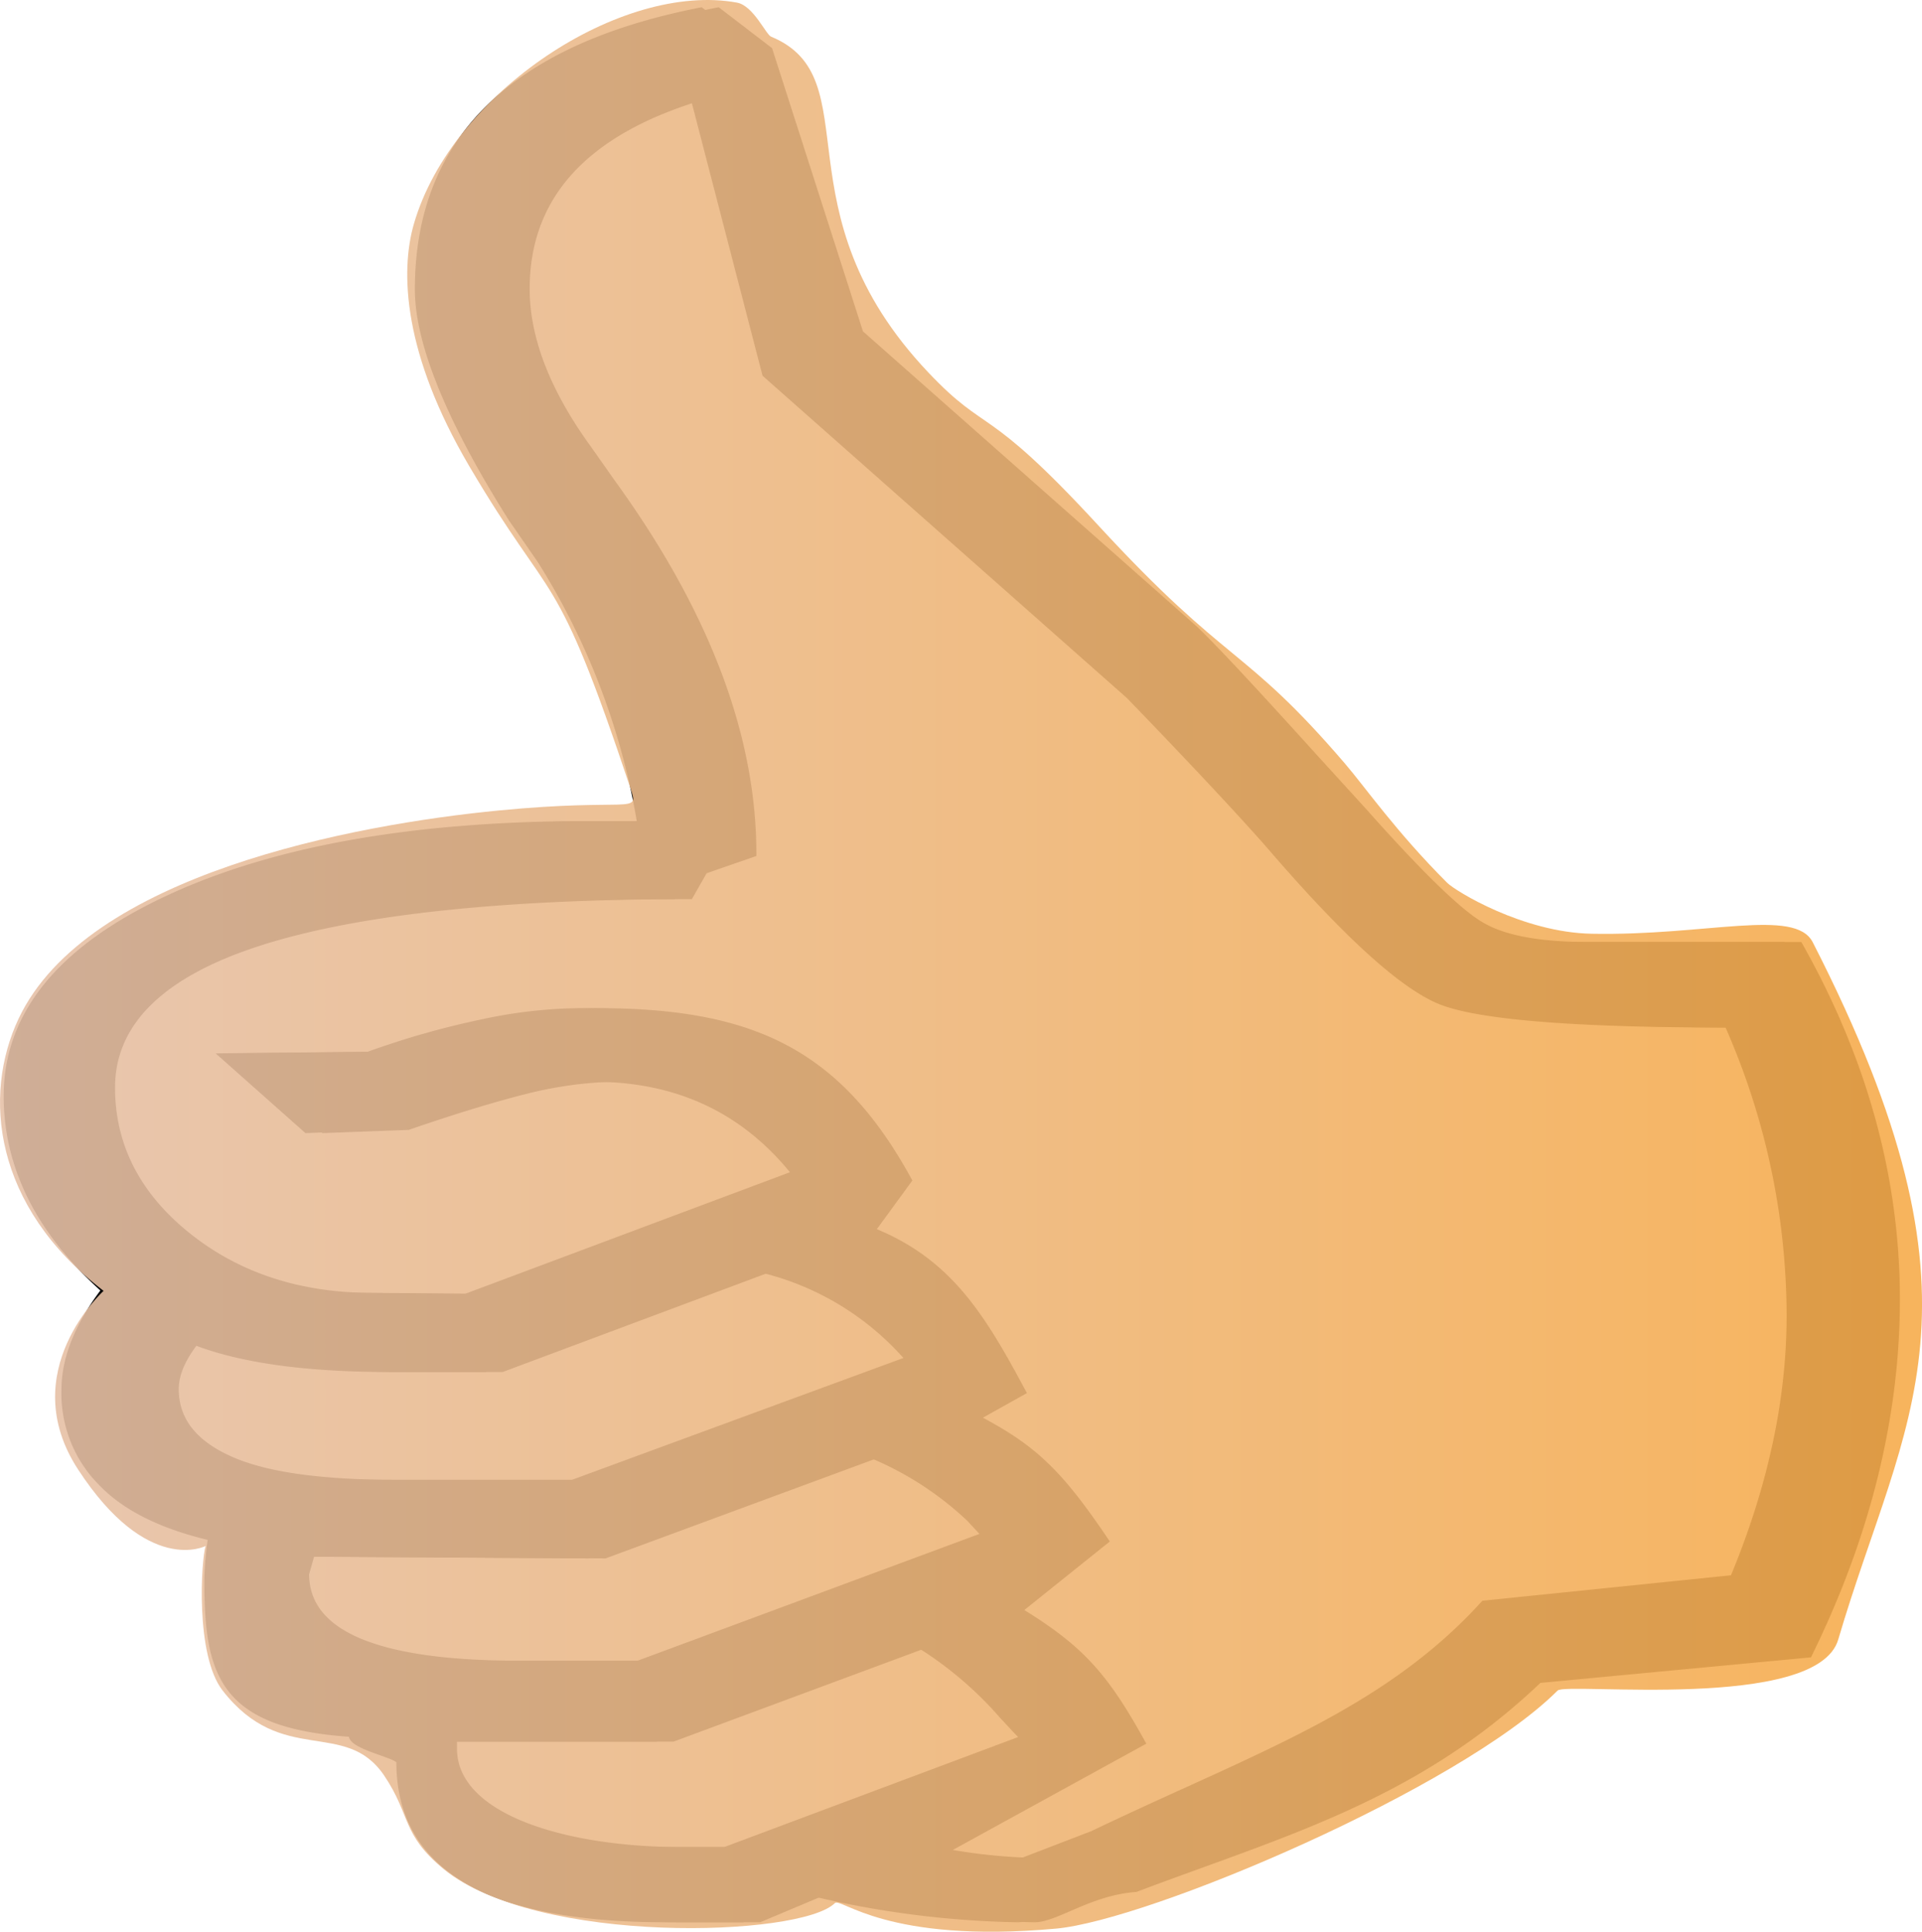 <svg id="Ebene_3" data-name="Ebene 3" xmlns="http://www.w3.org/2000/svg" xmlns:xlink="http://www.w3.org/1999/xlink" viewBox="0 0 226.03 227.18"><defs><style>.cls-1{stroke:#000;stroke-miterlimit:10;stroke-width:0.5px;}.cls-2{fill:url(#Unbenannter_Verlauf_19);}</style><linearGradient id="Unbenannter_Verlauf_19" x1="7.82" y1="118.78" x2="233.85" y2="118.78" gradientUnits="userSpaceOnUse"><stop offset="0" stop-color="#e6c1a8" stop-opacity="0.9"/><stop offset="1" stop-color="#f7ac4b" stop-opacity="0.9"/></linearGradient></defs><title>yes</title><g id="Layer_1" data-name="Layer 1"><path class="cls-1" d="M218.63,199.86l-31.77,3c-14.58,13.93-30.43,18.13-47.45,24.58-5.35.37-9.36,3.56-11.91,3.56a111.65,111.65,0,0,1-24.7-3.21L95.17,231H86q-31.29,0-31.32-18.59c0-.72-5.86-1.75-5.58-3.21-15.31-1-17-7.11-17-18.17a40.12,40.12,0,0,1,.42-4.94c-5.66-1.33-10-3.45-12.84-6.41a15,15,0,0,1-4.38-11.11c0-3.61,1.55-7.55,4.66-11.65Q8.53,146.69,8.5,134.12q0-14.5,19-23.36T77.67,102H83A83.54,83.54,0,0,0,71.28,71.16l-3.42-4.94c-7.35-11.67-11-20.71-11-27,0-17.56,11.1-28.56,33.42-32.91L96.4,11l10.69,33.3,39.39,34.82c2.69,2.61,7.32,7.62,14,15l5.94,6.52q9.6,10.8,13.52,13.16c2.64,1.63,6.84,2.42,12.65,2.42h24.92C225.16,129.76,229,143.72,229,158,229,171.83,225.52,185.86,218.63,199.86Zm-7.07-9.18c4.46-10.74,6.62-21,6.62-30.8a84.69,84.69,0,0,0-7.27-34.1c-17.86,0-29-.91-33.56-2.66s-11.41-8-20.49-18.58c-3.62-4.1-9.15-10-16.35-17.45L97.72,49.24l-8.5-32.78Q67.86,22.54,67.86,39.17c0,5.73,2.38,12,7.26,18.71l2.75,3.91q16.69,23,16.65,43.89l-5.77,2-1.71,3c-22.52,0-39.54,1.86-50.87,5.54S19.1,125.55,19.1,133.09c0,6.83,3,12.61,8.86,17.31s13.09,7.08,21.59,7.08l13,.12,38.58-14.44c-5.83-7.29-13.65-11-23.47-11a47.16,47.16,0,0,0-9.76,1.37c-4,1-8.63,2.42-14.07,4.29l-10,.37-10-8.88,17.27-.18a98.83,98.83,0,0,1,13.66-3.87A56.38,56.38,0,0,1,76,124c18.17,0,28.46,4.67,36.82,20l-4.27,5.85c8.95,3.63,12.85,10,17.7,19.07l-5.36,3c6.56,3.45,9.59,6.3,15.11,14.5l-10.15,8.14c7.18,4.41,10,7.56,14.44,15.59l-23.16,12.72A66.16,66.16,0,0,0,128,223.94l8.27-3.18c18.9-9.07,34.23-14.11,46-27.08ZM114.49,165a32.93,32.93,0,0,0-17.86-10.57L64.89,166.29H53.62c-10.69,0-18.76-1.26-24.29-3.75-1.79,2.12-2.74,4.17-2.74,6,0,3.64,2.18,6.34,6.47,8.22s10.83,2.71,19.46,2.71h22.6Zm8.94,20.69c-.64-.73-1.23-1.33-1.65-1.8a37.83,37.83,0,0,0-12.14-7.73L77,188.21,42.57,188l-.65,2.29c0,6.94,8.27,10.45,24.93,10.45h16ZM128,209.57c-1-1-1.74-1.86-2.33-2.47a43.47,43.47,0,0,0-10.23-8.64l-30.46,11.3H59.31v1.07c0,7.92,12.89,11.83,26.72,11.83h7Z" transform="translate(-7.82 -5.19)"/></g><g id="Layer_1-2" data-name="Layer 1"><path class="cls-1" d="M220.63,199.86l-31.77,3c-14.58,13.93-30.43,18.13-47.45,24.58-5.35.37-9.36,3.56-11.91,3.56a111.65,111.65,0,0,1-24.7-3.21L97.17,231H88q-31.29,0-31.32-18.59c0-.72-5.86-1.75-5.58-3.21-15.31-1-17-7.11-17-18.17a40.12,40.12,0,0,1,.42-4.94c-5.66-1.33-10-3.45-12.84-6.41a15,15,0,0,1-4.38-11.11c0-3.61,1.55-7.55,4.66-11.65q-11.44-10.23-11.47-22.8,0-14.5,19-23.36T79.67,102H85A83.54,83.54,0,0,0,73.28,71.16l-3.42-4.94c-7.35-11.67-11-20.71-11-27,0-17.56,11.1-28.56,33.42-32.91L98.4,11l10.69,33.3,39.39,34.82c2.69,2.61,7.32,7.62,14,15l5.94,6.52q9.6,10.8,13.52,13.16c2.64,1.63,6.84,2.42,12.65,2.42h24.92C227.16,129.76,231,143.72,231,158,231,171.83,227.52,185.86,220.63,199.86Zm-7.07-9.18c4.46-10.74,6.62-21,6.62-30.8a84.69,84.69,0,0,0-7.27-34.1c-17.86,0-29-.91-33.56-2.66s-11.41-8-20.49-18.58c-3.62-4.1-9.15-10-16.35-17.45L99.72,49.24l-8.5-32.78Q69.86,22.54,69.86,39.17c0,5.73,2.38,12,7.26,18.71l2.75,3.91q16.69,23,16.65,43.89l-5.77,2-1.71,3c-22.52,0-39.54,1.86-50.87,5.54S21.1,125.55,21.1,133.09c0,6.83,3,12.61,8.86,17.31s13.09,7.08,21.59,7.08l13,.12,38.58-14.44c-5.83-7.29-13.65-11-23.47-11a47.16,47.16,0,0,0-9.76,1.37c-4,1-8.63,2.42-14.07,4.29l-10,.37-10-8.88,17.27-.18a98.83,98.83,0,0,1,13.66-3.87A56.38,56.38,0,0,1,78,124c18.17,0,28.46,4.67,36.82,20l-4.27,5.85c8.95,3.63,12.85,10,17.7,19.07l-5.36,3c6.56,3.45,9.59,6.3,15.11,14.5l-10.15,8.14c7.18,4.41,10,7.56,14.44,15.59l-23.16,12.72A66.16,66.16,0,0,0,130,223.94l8.27-3.18c18.9-9.07,34.23-14.11,46-27.08ZM116.49,165a32.93,32.93,0,0,0-17.86-10.57L66.89,166.29H55.62c-10.69,0-18.76-1.26-24.29-3.75-1.79,2.12-2.74,4.17-2.74,6,0,3.64,2.18,6.34,6.47,8.22s10.83,2.71,19.46,2.71h22.6Zm8.94,20.69c-.64-.73-1.23-1.33-1.65-1.8a37.83,37.83,0,0,0-12.14-7.73L79,188.21,44.57,188l-.65,2.29c0,6.94,8.27,10.45,24.93,10.45h16ZM130,209.57c-1-1-1.74-1.86-2.33-2.47a43.47,43.47,0,0,0-10.23-8.64l-30.46,11.3H61.31v1.07c0,7.92,12.89,11.83,26.72,11.83h7Z" transform="translate(-7.82 -5.19)"/></g><path class="cls-2" d="M94.5,5.5C81,3,61,16,56.5,31.5,54.85,37.18,55.26,46.84,63,60,73,77,73,71,82,98c1,3,0,1-15.5,2.5C49.55,102.14,18,108,10,125c-4.23,9-3,22,10,32,0,0-10.5,9.5-3,21,8.19,12.56,15,9,15,9-.5,1.5-1.26,12.81,2,17,7,9,14.43,3.23,19,10,3.18,4.71,2,6.87,7,11,11,9,42,8,46,4,.71-.71,6.06,4.81,26,3,11-1,47.49-16.49,59-28,1-1,30.5,2.5,33-6,7.73-26.29,19-39-3-82-2.08-4.07-12.45-.74-26-1-8.06-.15-16-5-17-6-6-6-9.65-11.26-12-14-12-14-13.63-11.31-29-28-13.44-14.59-12.93-10.54-20-18C99,30,110.28,14.38,98.5,9.5,97.89,9.25,96.42,5.86,94.5,5.5Z" transform="translate(-7.82 -5.19)"/></svg>
